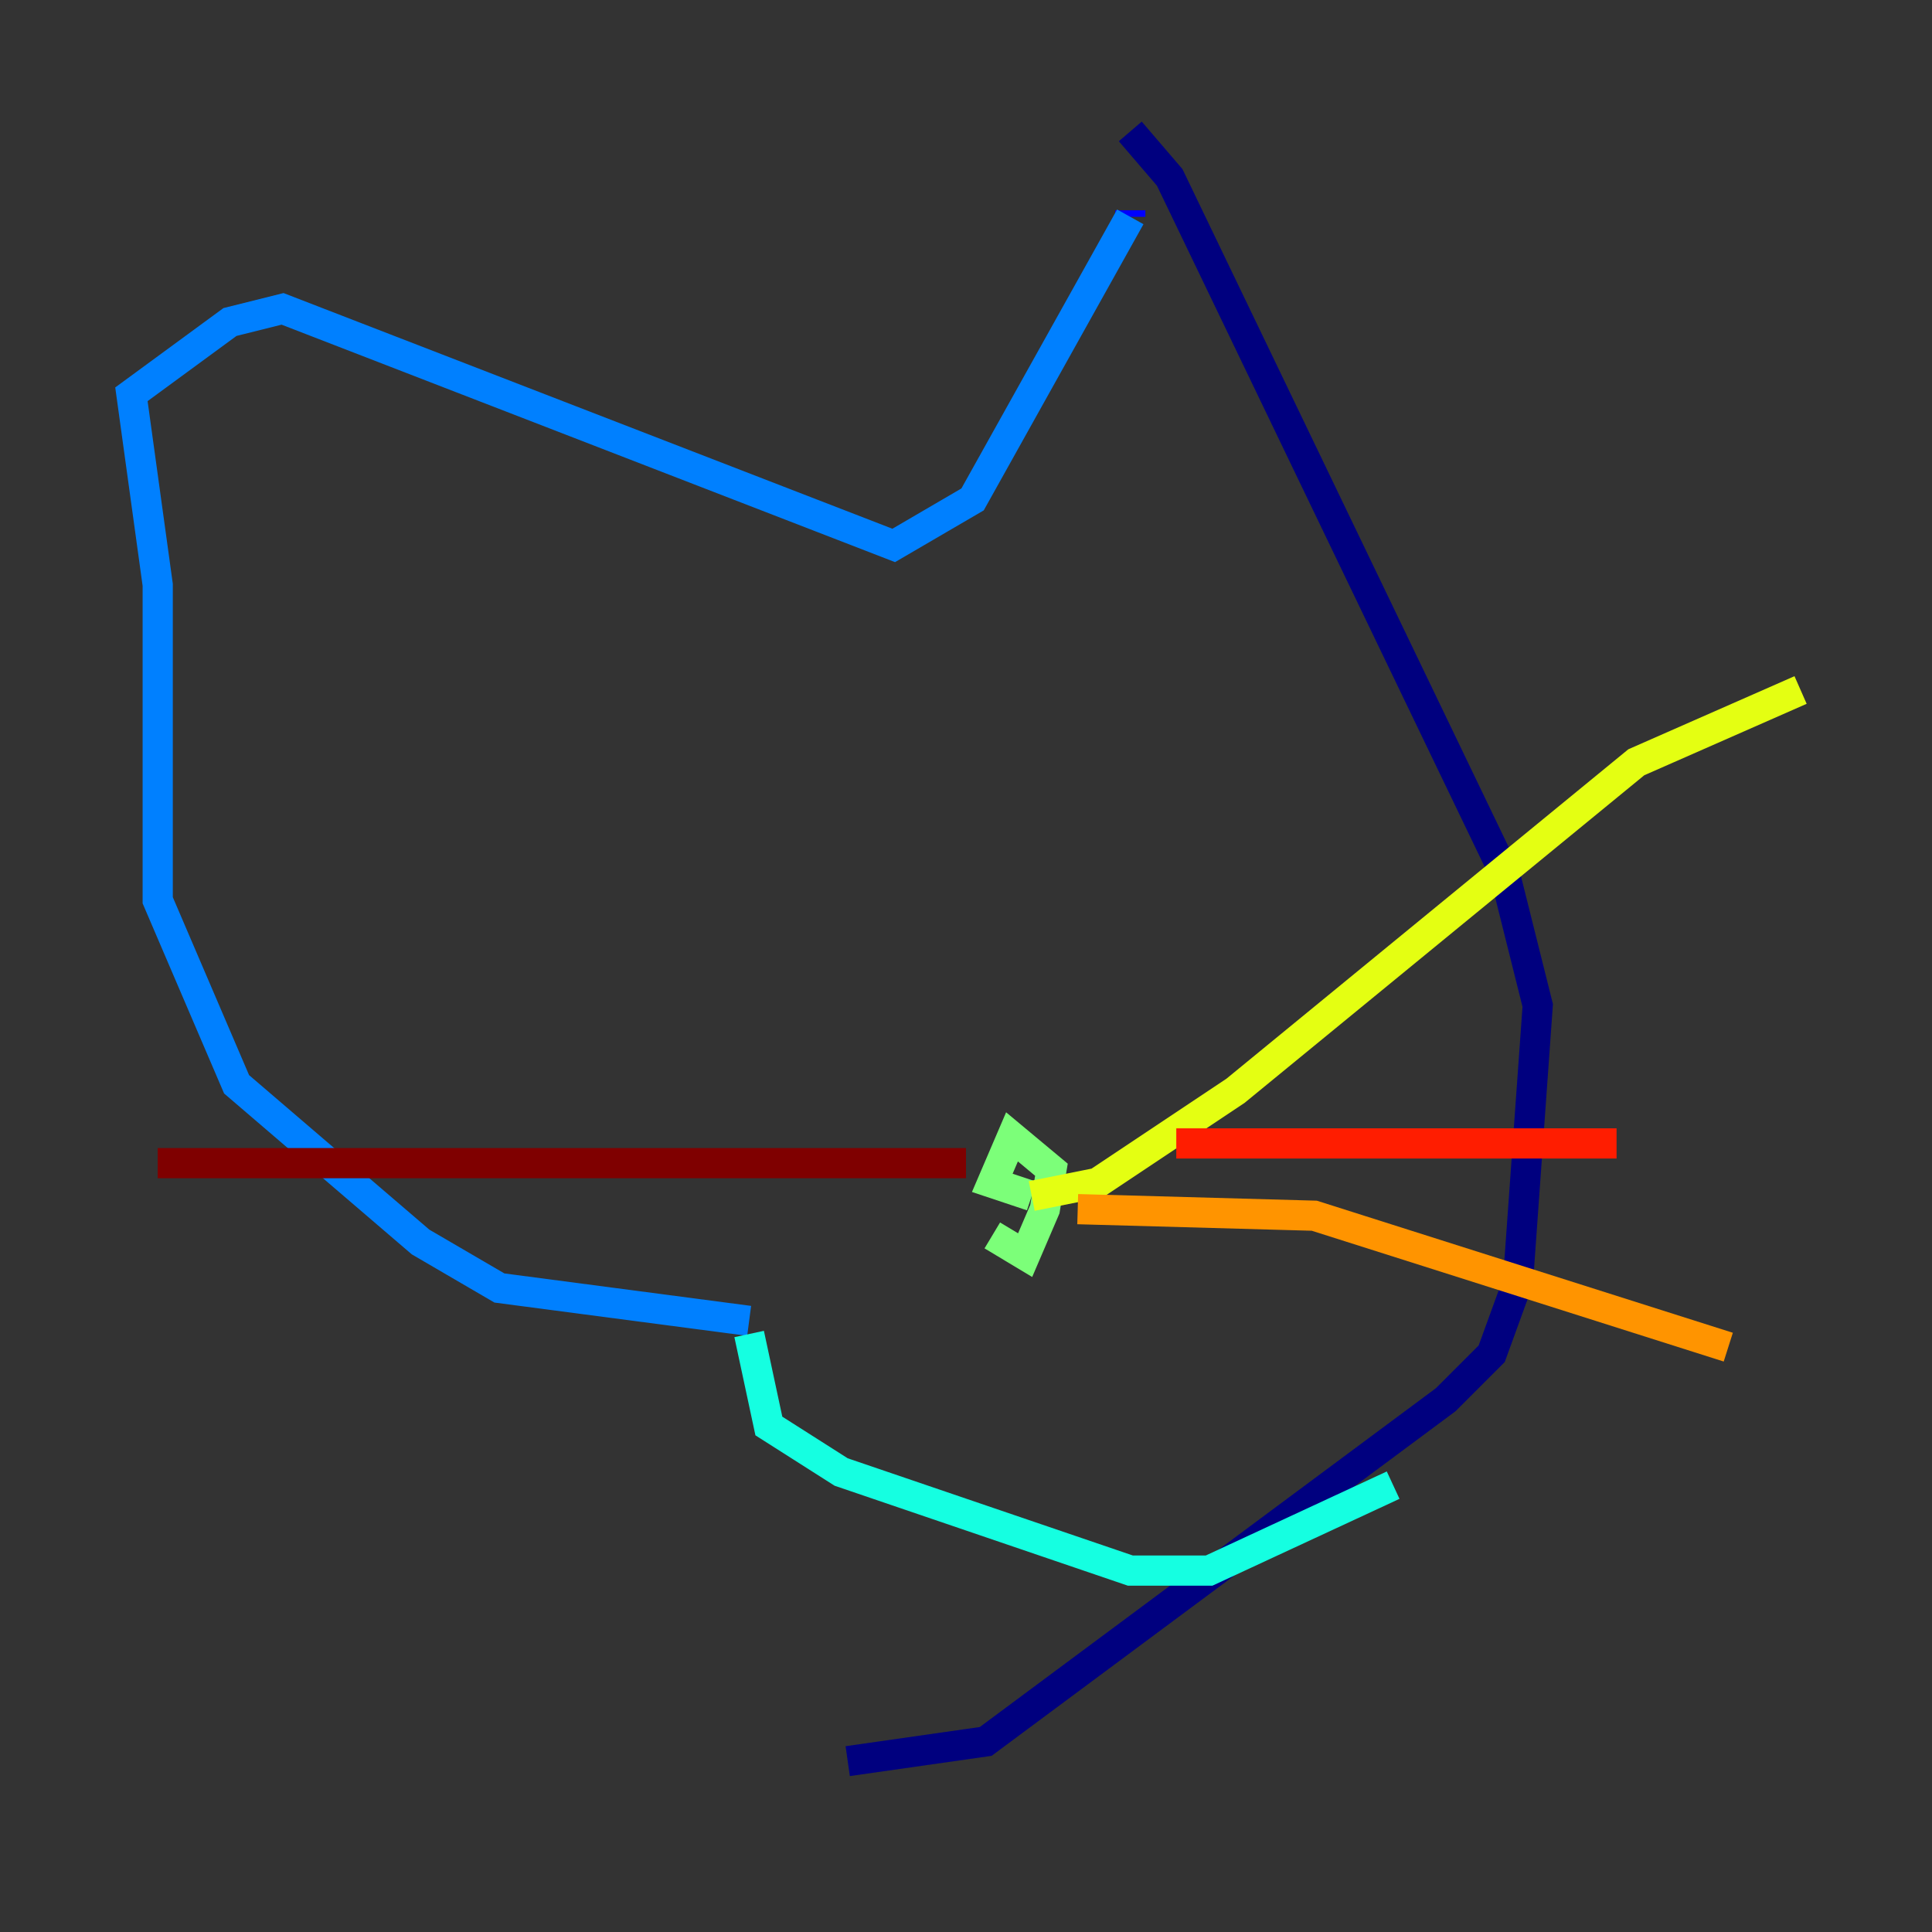 <?xml version="1.0" encoding="utf-8" ?>
<svg baseProfile="tiny" height="128" version="1.2" viewBox="0,0,128,128" width="128" xmlns="http://www.w3.org/2000/svg" xmlns:ev="http://www.w3.org/2001/xml-events" xmlns:xlink="http://www.w3.org/1999/xlink"><rect x="0" y="0" width="128" height="128" fill="#333333" stroke="none"/><defs /><polyline fill="none" points="56.163,116.68 65.306,115.374 95.782,92.735 98.83,89.687 100.571,84.898 101.878,66.612 99.701,57.905 77.497,11.755 74.884,8.707" stroke="#00007f" stroke-width="2" /><polyline fill="none" points="74.884,13.932 74.884,14.367" stroke="#0000ff" stroke-width="2" /><polyline fill="none" points="74.884,14.367 64.435,33.088 59.211,36.136 18.721,20.463 15.238,21.333 8.707,26.122 10.449,38.748 10.449,59.646 15.674,71.837 27.864,82.286 33.088,85.333 49.633,87.51" stroke="#0080ff" stroke-width="2" /><polyline fill="none" points="49.633,88.381 50.939,94.476 55.728,97.524 74.884,104.054 80.109,104.054 92.299,98.395" stroke="#15ffe1" stroke-width="2" /><polyline fill="none" points="65.742,81.85 67.918,83.156 69.225,80.109 69.66,77.497 67.048,75.32 65.742,78.367 68.354,79.238" stroke="#7cff79" stroke-width="2" /><polyline fill="none" points="68.354,79.238 72.707,78.367 81.85,72.272 108.408,50.503 119.293,45.714" stroke="#e4ff12" stroke-width="2" /><polyline fill="none" points="71.401,80.109 87.075,80.544 114.503,89.252" stroke="#ff9400" stroke-width="2" /><polyline fill="none" points="77.932,75.755 107.102,75.755" stroke="#ff1d00" stroke-width="2" /><polyline fill="none" points="64.0,77.061 10.449,77.061" stroke="#7f0000" stroke-width="2" /></svg>